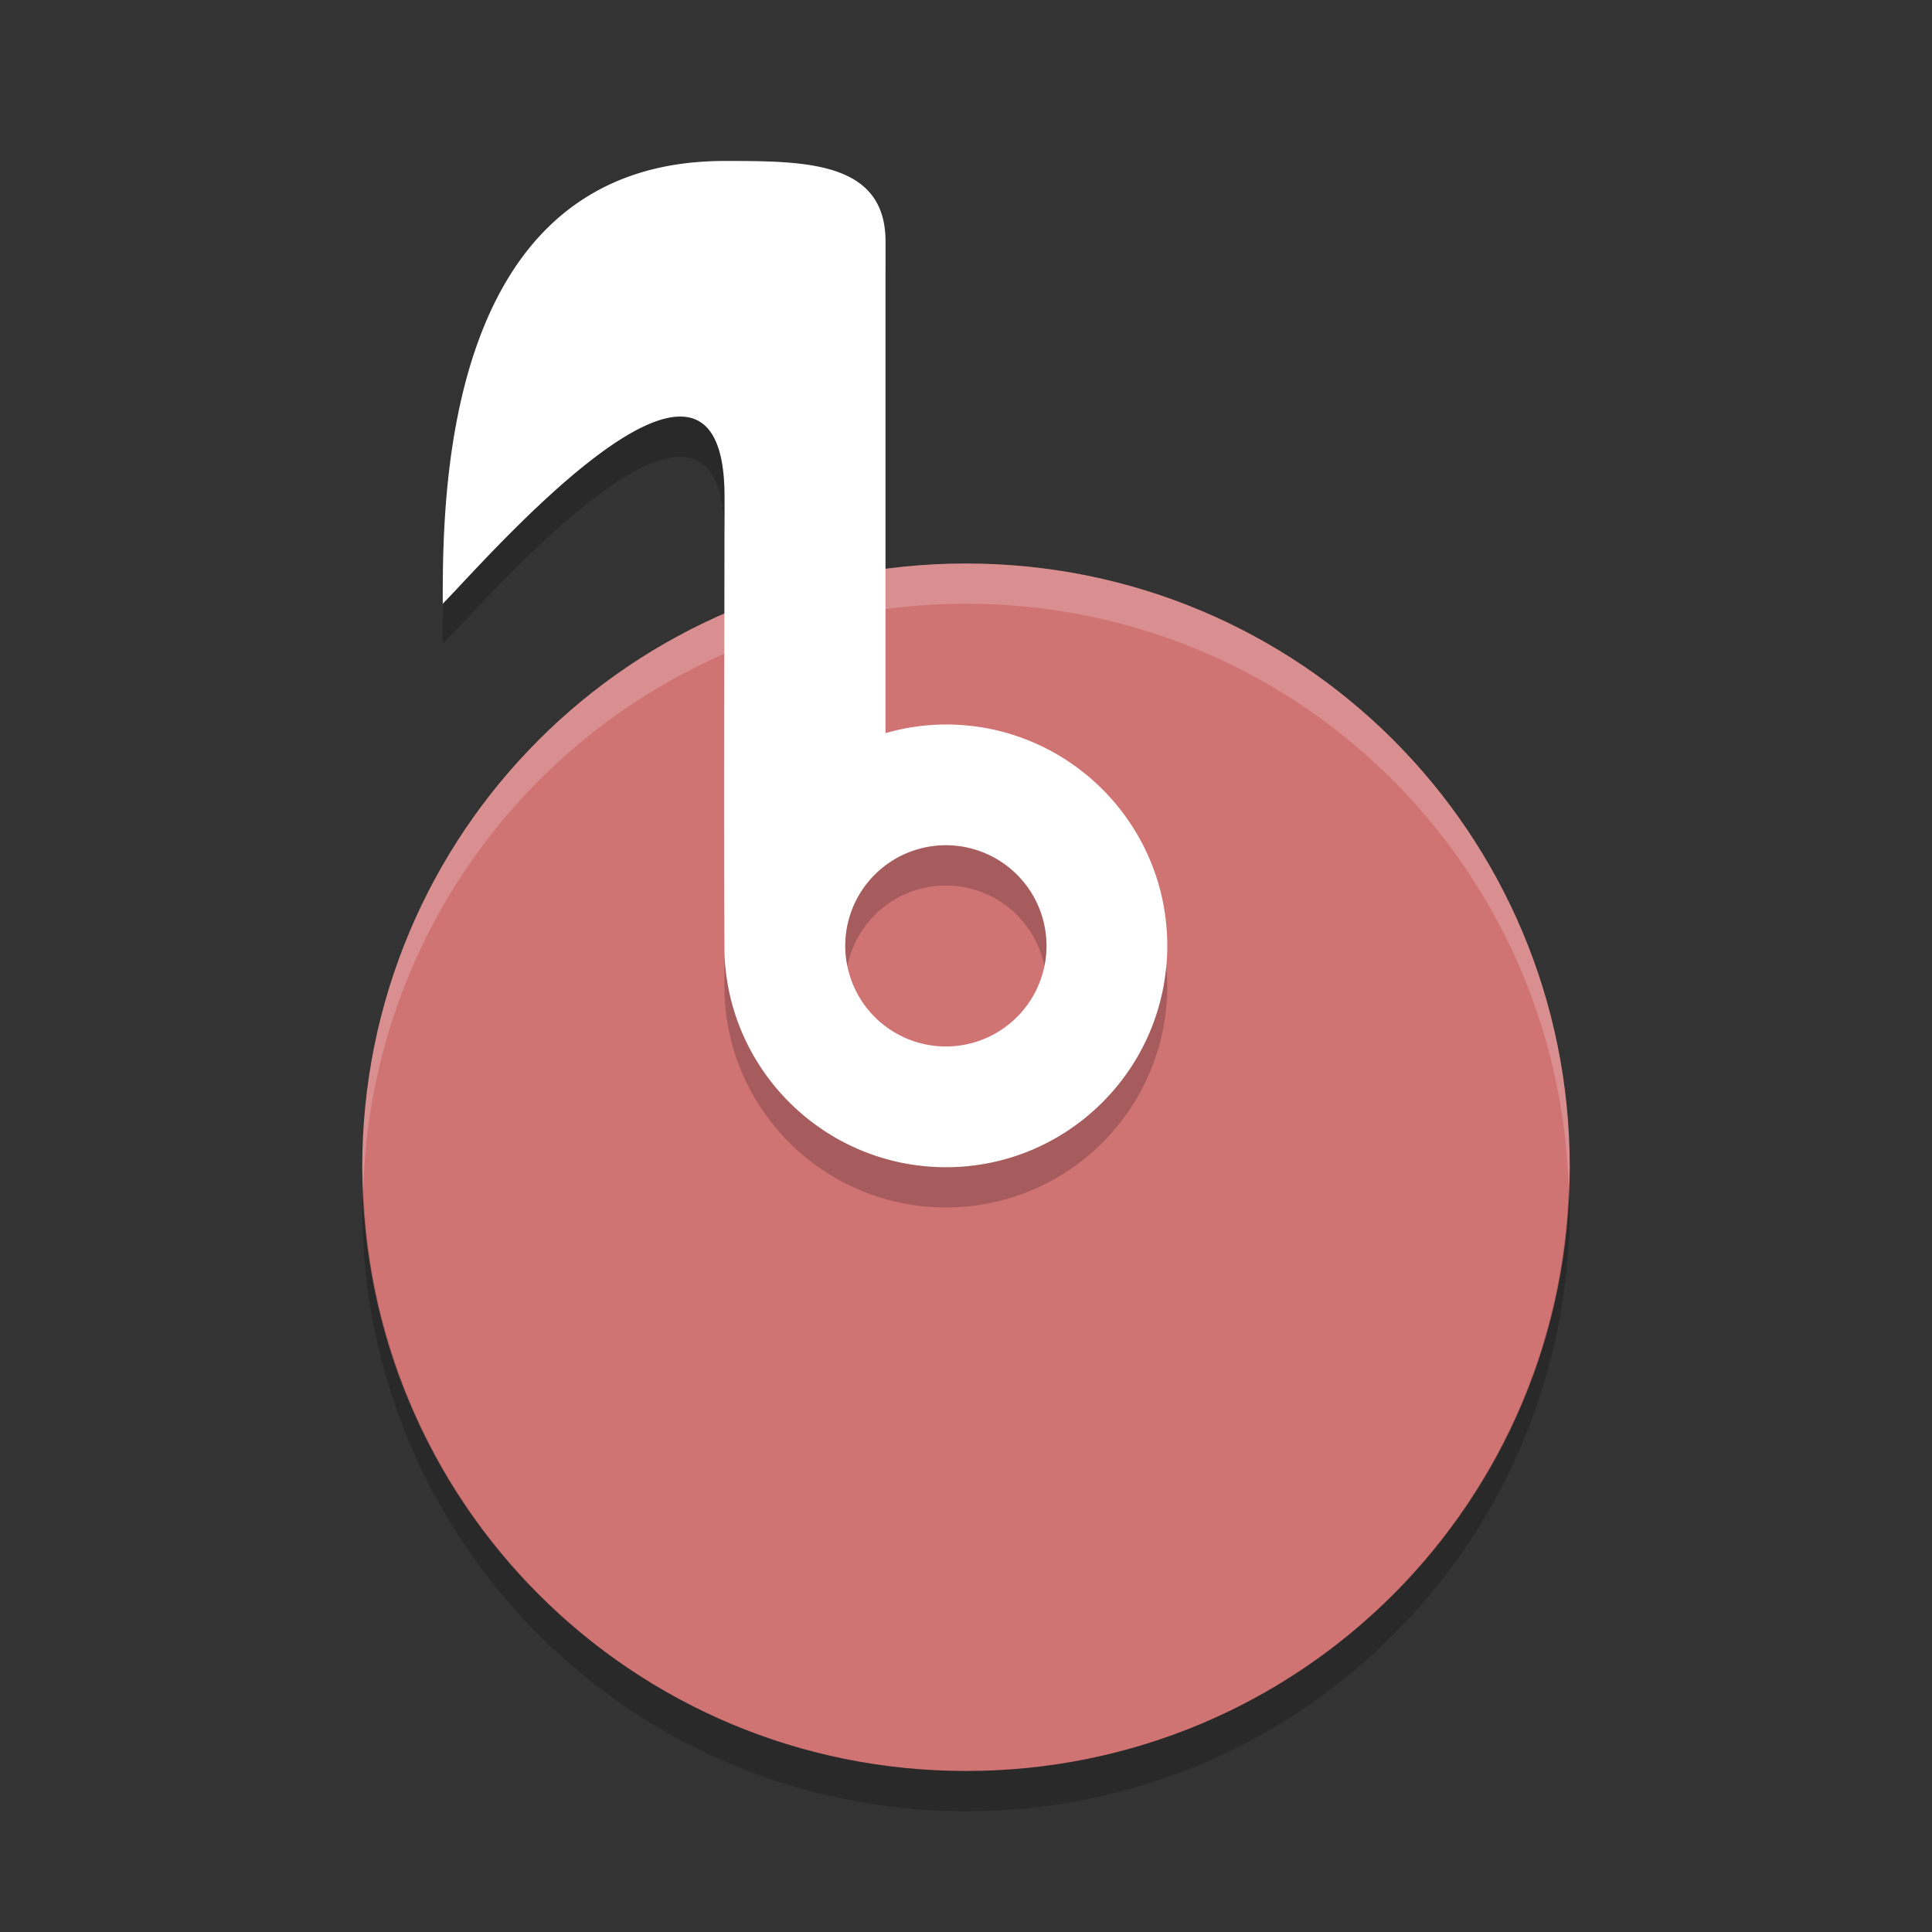 <?xml version="1.0" encoding="UTF-8" standalone="no"?>
<svg
   xmlns:dc="http://purl.org/dc/elements/1.1/"
   xmlns:cc="http://creativecommons.org/ns#"
   xmlns:rdf="http://www.w3.org/1999/02/22-rdf-syntax-ns#"
   xmlns:svg="http://www.w3.org/2000/svg"
   xmlns="http://www.w3.org/2000/svg"
   xmlns:sodipodi="http://sodipodi.sourceforge.net/DTD/sodipodi-0.dtd"
   xmlns:inkscape="http://www.inkscape.org/namespaces/inkscape"
   width="48"
   height="48"
   version="1"
   id="svg14"
   sodipodi:docname="banshee.svg"
   inkscape:version="0.92.5 (2060ec1f9f, 2020-04-08)">
  <rect width="100%" height="100%" fill="#333333" stroke="none"/>
  <defs
     id="defs18" />
  <sodipodi:namedview
     pagecolor="#ffffff"
     bordercolor="#d98c8c"
     borderopacity="1"
     objecttolerance="10"
     gridtolerance="10"
     guidetolerance="10"
     inkscape:pageopacity="0"
     inkscape:pageshadow="2"
     inkscape:window-width="783"
     inkscape:window-height="480"
     id="namedview16"
     showgrid="false"
     inkscape:zoom="4.9166667"
     inkscape:cx="24"
     inkscape:cy="24"
     inkscape:window-x="0"
     inkscape:window-y="28"
     inkscape:window-maximized="0"
     inkscape:current-layer="svg14" />
  <path
     fill="#ffffff"
     d="m24 14c-8.31 0-15 6.69-15 15s6.69 15 15 15 15-6.69 15-15-6.69-15-15-15z"
     id="path2"
     style="fill:#d07373;fill-opacity:1" />
  <path
     fill="#fff"
     opacity=".2"
     d="m24 14c-8.31 0-15 6.69-15 15 0 0.169 0.02 0.332 0.025 0.5 0.264-8.074 6.834-14.5 14.975-14.5 8.141 0 14.71 6.426 14.975 14.5 0.005-0.168 0.025-0.331 0.025-0.5 0-8.31-6.69-15-15-15z"
     id="path4" />
  <path
     fill="#e7b6b6"
     d="m18 4c-7 0-7 8.333-7 11 1-1 7-8 7-2.666 0 3.782-0.024 7.597 0 11.363 0.106 2.957 2.542 5.3 5.5 5.303 3.038 0 5.5-2.462 5.5-5.5s-2.462-5.5-5.5-5.5c-0.508 0.002-1.012 0.074-1.5 0.215v-12.215c0-2-2-2-4-2zm5.5 17a2.5 2.5 0 0 1 2.5 2.5 2.5 2.5 0 0 1 -2.5 2.5 2.5 2.5 0 0 1 -2.5 -2.5 2.5 2.5 0 0 1 2.5 -2.5z"
     id="path6"
     style="fill:#ffffff;fill-opacity:1" />
  <path
     opacity=".2"
     d="m9.025 29.5c-0.005 0.168-0.025 0.331-0.025 0.5 0 8.31 6.69 15 15 15s15-6.69 15-15c0-0.169-0.02-0.332-0.025-0.5-0.265 8.074-6.834 14.5-14.975 14.5s-14.71-6.426-14.975-14.5z"
     id="path8" />
  <path
     opacity=".2"
     d="m17.047 10.359c-1.73-0.234-5.273 3.864-6.035 4.629-0.008 0.376-0.012 0.74-0.012 1.012 1-1 7-8 7-2.666v-1c0-1.334-0.375-1.896-0.953-1.975zm6.453 10.641a2.5 2.5 0 0 0 -2.5 2.5 2.5 2.5 0 0 0 0.053 0.496 2.5 2.5 0 0 1 2.447 -1.996 2.5 2.5 0 0 1 2.447 2.004 2.5 2.5 0 0 0 0.053 -0.504 2.5 2.5 0 0 0 -2.5 -2.5zm-5.5 2.697c0.001 0.332-0.002 0.669 0 1 0.106 2.957 2.542 5.3 5.5 5.303 3.038 0 5.5-2.462 5.5-5.5 0-0.169-0.011-0.335-0.025-0.5-0.253 2.803-2.606 5-5.475 5-2.958-0.003-5.394-2.346-5.5-5.303z"
     id="path10" />
  <path
     fill="#fff"
     opacity=".2"
     d="m18 4c-7 0-7 8.333-7 11l0.012-0.012c0.065-3.302 0.703-9.988 6.988-9.988 2 0 4 0 4 2v-1c0-2-2-2-4-2zm5.5 14c-0.508 0.002-1.012 0.074-1.5 0.215v1c0.488-0.141 0.992-0.213 1.5-0.215 2.869 0 5.222 2.197 5.475 5 0.014-0.165 0.025-0.331 0.025-0.5 0-3.038-2.462-5.5-5.5-5.5zm-2.447 5.996a2.5 2.5 0 0 0 -0.053 0.504 2.5 2.5 0 0 0 2.5 2.5 2.5 2.5 0 0 0 2.5 -2.5 2.5 2.5 0 0 0 -0.053 -0.496 2.5 2.5 0 0 1 -2.447 1.996 2.5 2.5 0 0 1 -2.447 -2.004z"
     id="path12" />
</svg>
